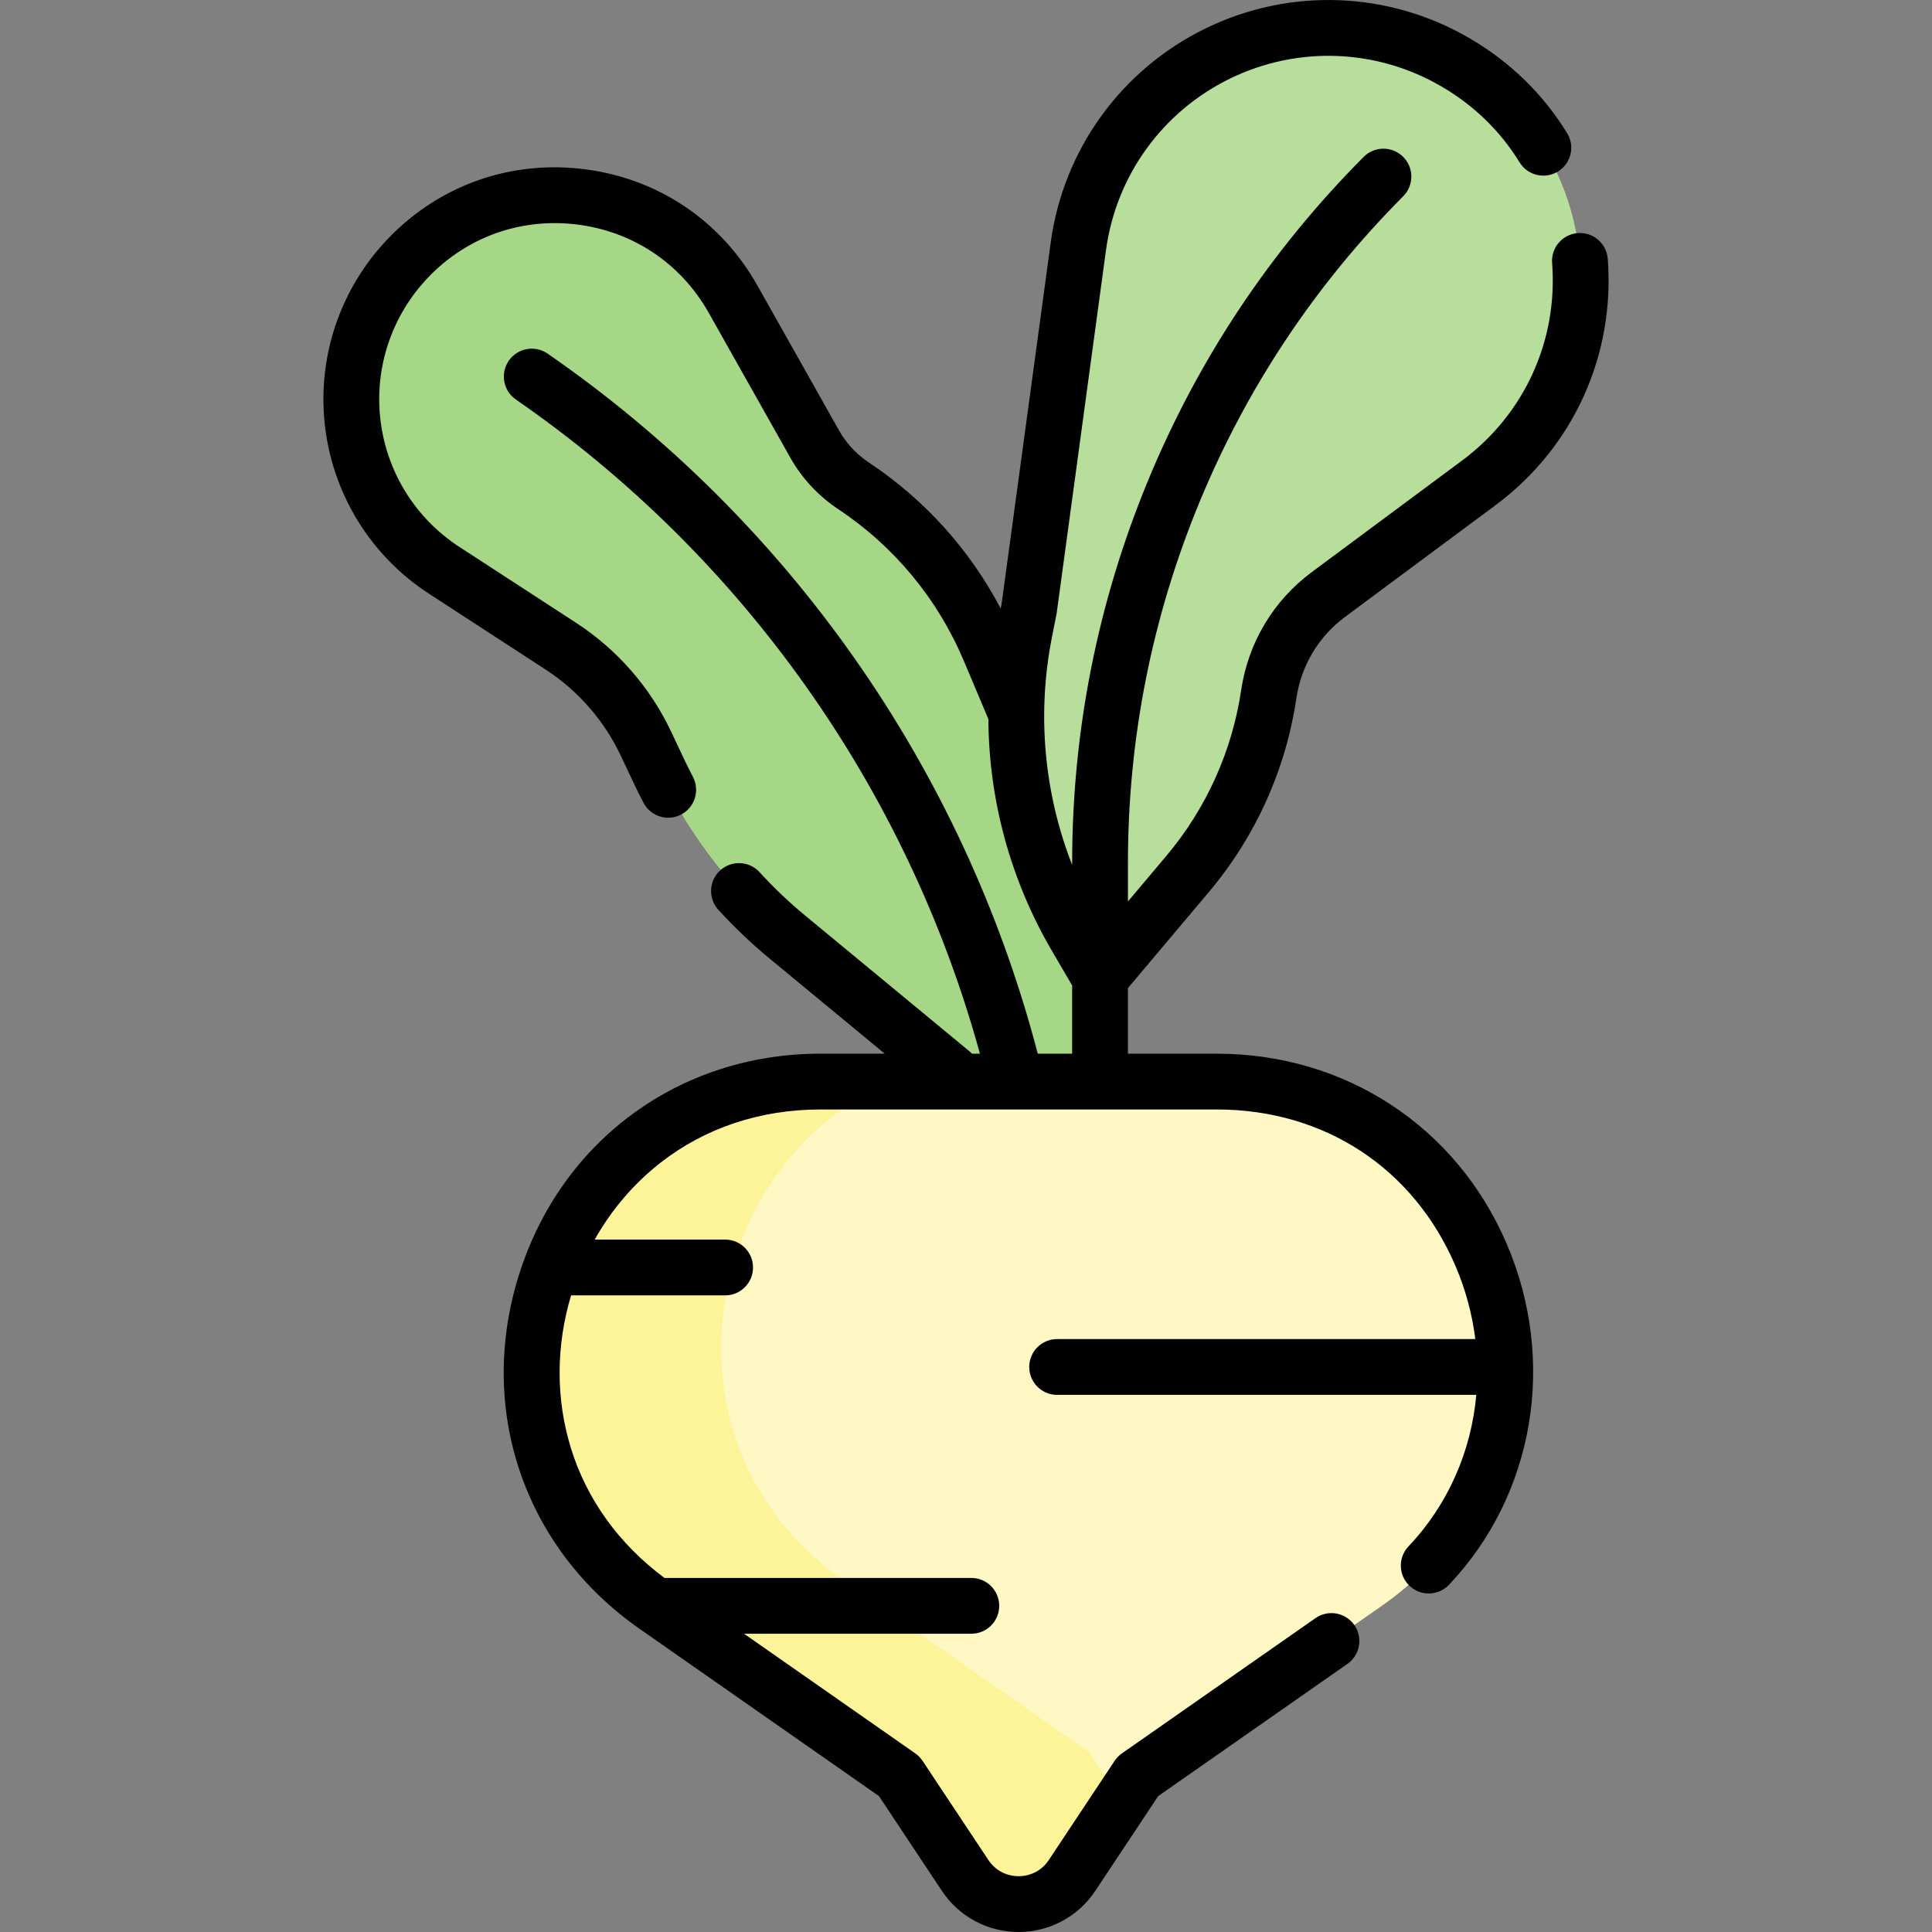 <svg id="Capa_1" enable-background="new 0 0 519.336 519.336" height="512" viewBox="0 0 519.336 519.336" width="512" xmlns="http://www.w3.org/2000/svg"><rect x="0" y="0" width="519.336" height="519.336" fill="#808080" stroke="none"/><g><g><path d="m273.181 191.769-7.186-17.033c-7.594-17.999-20.323-33.362-36.597-44.169-4.302-2.857-7.866-6.692-10.401-11.191l-21.948-38.964c-18.406-32.676-63.448-37.646-88.536-9.769-22.534 25.039-17.375 64.287 10.866 82.651l31.366 20.397c9.908 6.443 17.83 15.514 22.881 26.199l3.759 7.953c8.039 17.006 19.725 32.034 34.226 44.015l44.259 36.568 42.536 42.182v-90.587z" fill="#a6d786"/><path d="m295.699 262.868-6.496-11.117c-14.427-24.691-19.338-53.802-13.809-81.86l1.248-6.333 13.227-97.345c6.508-47.898 59.603-73.808 101.365-49.466 42.061 24.517 45.36 84.049 6.266 113.063l-40.363 29.956c-8.703 6.459-14.487 16.109-16.08 26.83-2.645 17.803-10.187 34.519-21.782 48.284z" fill="#b8de9c"/><g><path d="m176.173 431.663 65.561 45.807 17.694 26.654c6.826 10.282 21.925 10.282 28.75 0l17.694-26.654 65.561-45.807c62.096-43.386 31.397-140.924-44.355-140.924h-106.55c-75.752 0-106.451 97.539-44.355 140.924z" fill="#fff8c5"/><path d="m292.65 470.901-65.561-45.807c-52.39-36.605-38.726-111.757 12.32-134.355h-18.881c-75.751 0-106.45 97.539-44.354 140.924l65.561 45.807 17.694 26.654c6.826 10.282 21.925 10.282 28.75 0l13.263-19.98z" fill="#fdf399"/></g></g><path d="m327.079 283.239h-23.88v-17.633l21.811-25.893c12.499-14.837 20.613-32.824 23.465-52.015 1.31-8.816 5.973-16.598 13.131-21.91l40.363-29.956c20.908-15.516 32.2-40.292 30.206-66.273-.317-4.131-3.943-7.23-8.052-6.904-4.13.317-7.221 3.922-6.904 8.052 1.597 20.812-7.446 40.655-24.189 53.081l-40.363 29.956c-10.373 7.698-17.13 18.974-19.028 31.75-2.443 16.438-9.393 31.846-20.1 44.555l-10.339 12.274v-10.42c0-33.418 6.469-66.024 19.226-96.911 12.758-30.887 31.184-58.554 54.767-82.232 2.923-2.935 2.914-7.684-.021-10.606-2.934-2.922-7.683-2.914-10.606.021-24.976 25.077-44.491 54.378-58.002 87.09s-20.362 67.245-20.362 102.638v.599c-7.557-19.345-9.51-40.539-5.446-61.161l1.248-6.333c.029-.146.053-.292.073-.44l13.223-97.345c2.719-20.007 15.175-37.238 33.32-46.093 18.145-8.854 39.392-8.072 56.836 2.097 8.753 5.102 15.824 11.97 21.018 20.414 2.169 3.527 6.79 4.629 10.318 2.458 3.528-2.17 4.629-6.79 2.458-10.318-6.502-10.57-15.331-19.154-26.241-25.514-21.779-12.696-48.31-13.675-70.967-2.617-22.657 11.057-38.21 32.572-41.604 57.554l-13.197 97.124-.247 1.253c-8.321-15.83-20.434-29.293-35.446-39.263-3.299-2.191-6.071-5.173-8.015-8.624l-21.948-38.964c-9.973-17.705-27.277-29.138-47.475-31.366-20.203-2.233-39.578 5.156-53.171 20.26-12.21 13.567-17.848 31.727-15.469 49.823s12.519 34.182 27.82 44.132l31.366 20.397c8.748 5.688 15.729 13.682 20.189 23.116l3.76 7.954c.683 1.445 1.434 2.947 2.362 4.729 1.337 2.566 3.951 4.035 6.657 4.035 1.167 0 2.353-.273 3.46-.851 3.673-1.915 5.099-6.444 3.185-10.117-.837-1.606-1.505-2.943-2.103-4.208l-3.76-7.954c-5.649-11.95-14.493-22.075-25.573-29.28l-31.366-20.397c-11.62-7.556-19.32-19.771-21.126-33.513-1.807-13.742 2.475-27.531 11.747-37.833 10.322-11.47 25.037-17.078 40.375-15.385 15.337 1.692 28.478 10.374 36.051 23.818l21.948 38.964c3.101 5.505 7.522 10.262 12.786 13.758 15.092 10.022 26.792 24.143 33.835 40.836l6.599 15.642c.122 21.738 5.922 43.206 17.044 62.241l5.471 9.364v18.341h-9.238l-.157-.598c-20.06-76.178-66.796-142.796-131.601-187.584-3.407-2.354-8.079-1.501-10.434 1.906-2.355 3.408-1.502 8.079 1.906 10.434 60.943 42.119 105.129 104.472 124.736 175.842h-2.149c-.197-.204-.39-.411-.614-.597l-44.259-36.568c-4.309-3.56-8.417-7.47-12.209-11.62-2.794-3.057-7.538-3.271-10.596-.478-3.058 2.794-3.271 7.538-.478 10.596 4.263 4.666 8.881 9.061 13.728 13.065l30.986 25.601h-17.293c-37.855 0-69.659 23.332-81.024 59.441s1.343 73.451 32.374 95.132l64.395 44.993 16.907 25.469c4.599 6.928 12.308 11.063 20.624 11.063s16.025-4.136 20.624-11.063l16.907-25.469 50.866-35.54c3.396-2.372 4.225-7.048 1.853-10.443-2.372-3.396-7.05-4.225-10.443-1.853l-52.032 36.354c-.771.539-1.433 1.217-1.953 2l-17.694 26.654c-1.839 2.771-4.801 4.359-8.126 4.359-3.326 0-6.288-1.589-8.126-4.359l-17.694-26.654c-.52-.783-1.183-1.461-1.953-2l-46.028-32.159h61.092c4.142 0 7.5-3.358 7.5-7.5s-3.358-7.5-7.5-7.5h-82.484c-12.249-9.106-20.941-21.166-25.185-35.02-4.036-13.173-3.996-27.302.083-40.934h41.41c4.142 0 7.5-3.358 7.5-7.5s-3.358-7.5-7.5-7.5h-35.06c4.509-8.014 10.473-15.017 17.669-20.645 11.985-9.372 26.854-14.326 43-14.326h106.552c28.865 0 52.841 15.702 64.137 42.001 2.757 6.419 4.527 13.057 5.353 19.715h-112.405c-4.142 0-7.5 3.358-7.5 7.5s3.358 7.5 7.5 7.5h112.671c-1.343 15.092-7.55 29.48-18.223 40.723-2.852 3.004-2.729 7.751.275 10.603s7.751 2.729 10.603-.275c22.958-24.182 29.046-60.17 15.51-91.685-13.534-31.505-43.391-51.078-77.921-51.078z"/></g></svg>